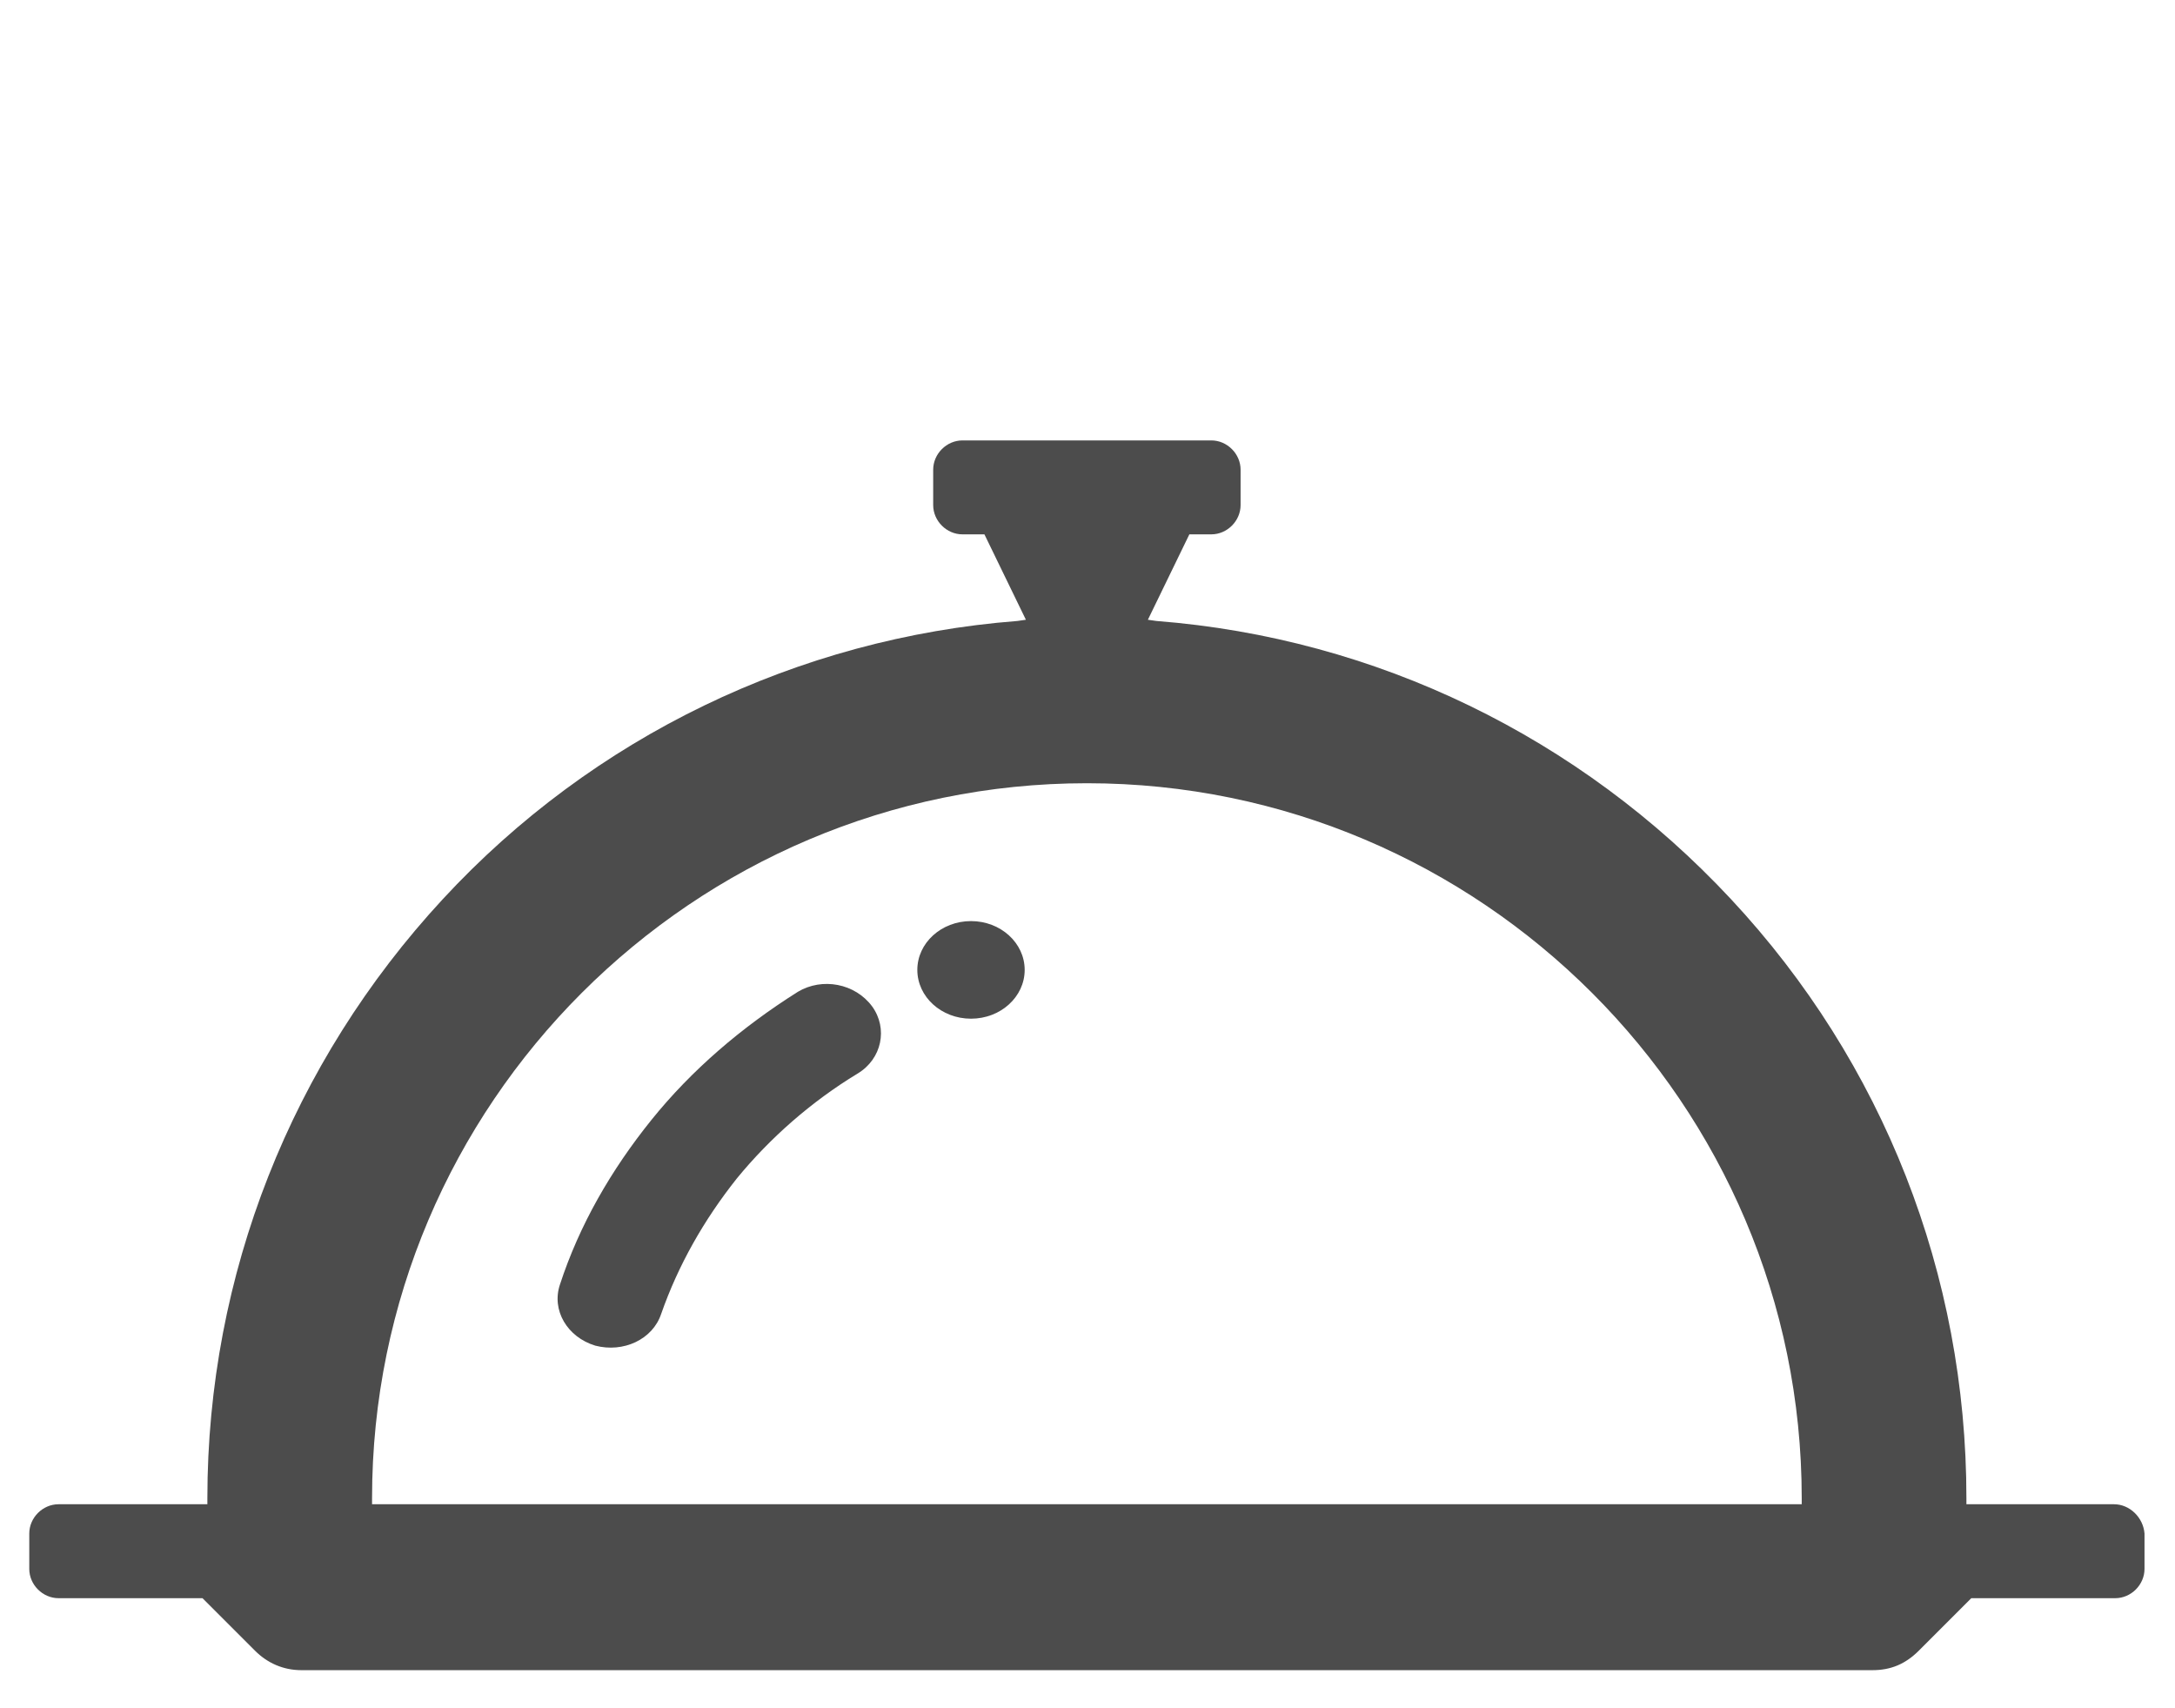 <?xml version="1.0" encoding="utf-8"?>
<!-- Generator: Adobe Illustrator 19.2.1, SVG Export Plug-In . SVG Version: 6.00 Build 0)  -->
<svg version="1.1" id="Layer_1" xmlns="http://www.w3.org/2000/svg" xmlns:xlink="http://www.w3.org/1999/xlink" x="0px" y="0px"
	 viewBox="0 0 178.3 140" style="enable-background:new 0 0 178.3 140;" xml:space="preserve">
<style type="text/css">
	.st0{fill:#4C4C4C;}
</style>
<g>
	<g>
		<g>
			<path class="st0" d="M65.4,81.3c-4.6,2.9-8.7,6.4-12,10.5c-3.3,4.1-5.9,8.6-7.5,13.5c-0.7,2.1,0.6,4.3,2.9,5
				c2.3,0.6,4.7-0.5,5.4-2.6c1.4-4,3.5-7.7,6.2-11.1c2.7-3.3,6.1-6.3,9.9-8.6c2-1.2,2.5-3.7,1.2-5.5C70.1,80.6,67.4,80.1,65.4,81.3z
				"/>
		</g>
		<g>
			<ellipse class="st0" cx="79.6" cy="79.5" rx="4.4" ry="4"/>
		</g>
	</g>
	<g>
		<path class="st0" d="M173.3,123.3h-12.1v-0.5c0-18.3-6.8-35.7-19.3-49.1c-12.4-13.3-29.1-21.4-47.1-22.8l-0.7-0.1l3.4-7h1.8
			c1.3,0,2.4-1.1,2.4-2.4v-2.9c0-1.3-1.1-2.4-2.4-2.4H78.9c-1.3,0-2.4,1.1-2.4,2.4v2.9c0,1.3,1.1,2.4,2.4,2.4h1.8l3.4,7l-0.7,0.1
			c-18,1.4-34.8,9.5-47.1,22.8c-12.4,13.4-19.3,30.8-19.3,49.1v0.5H4.8c-1.3,0-2.4,1.1-2.4,2.4v2.9c0,1.3,1.1,2.4,2.4,2.4h11.8
			l4.3,4.3c1,1,2.3,1.6,3.8,1.6h128.8c1.5,0,2.7-0.5,3.8-1.6l4.3-4.3h11.8c1.3,0,2.4-1.1,2.4-2.4v-2.9
			C175.7,124.4,174.6,123.3,173.3,123.3z M147.6,123.3H30.5v-0.5c0-32.3,26.3-58.6,58.6-58.6c32.3,0,58.6,26.3,58.6,58.6V123.3z"/>
	</g>
</g>
</svg>
